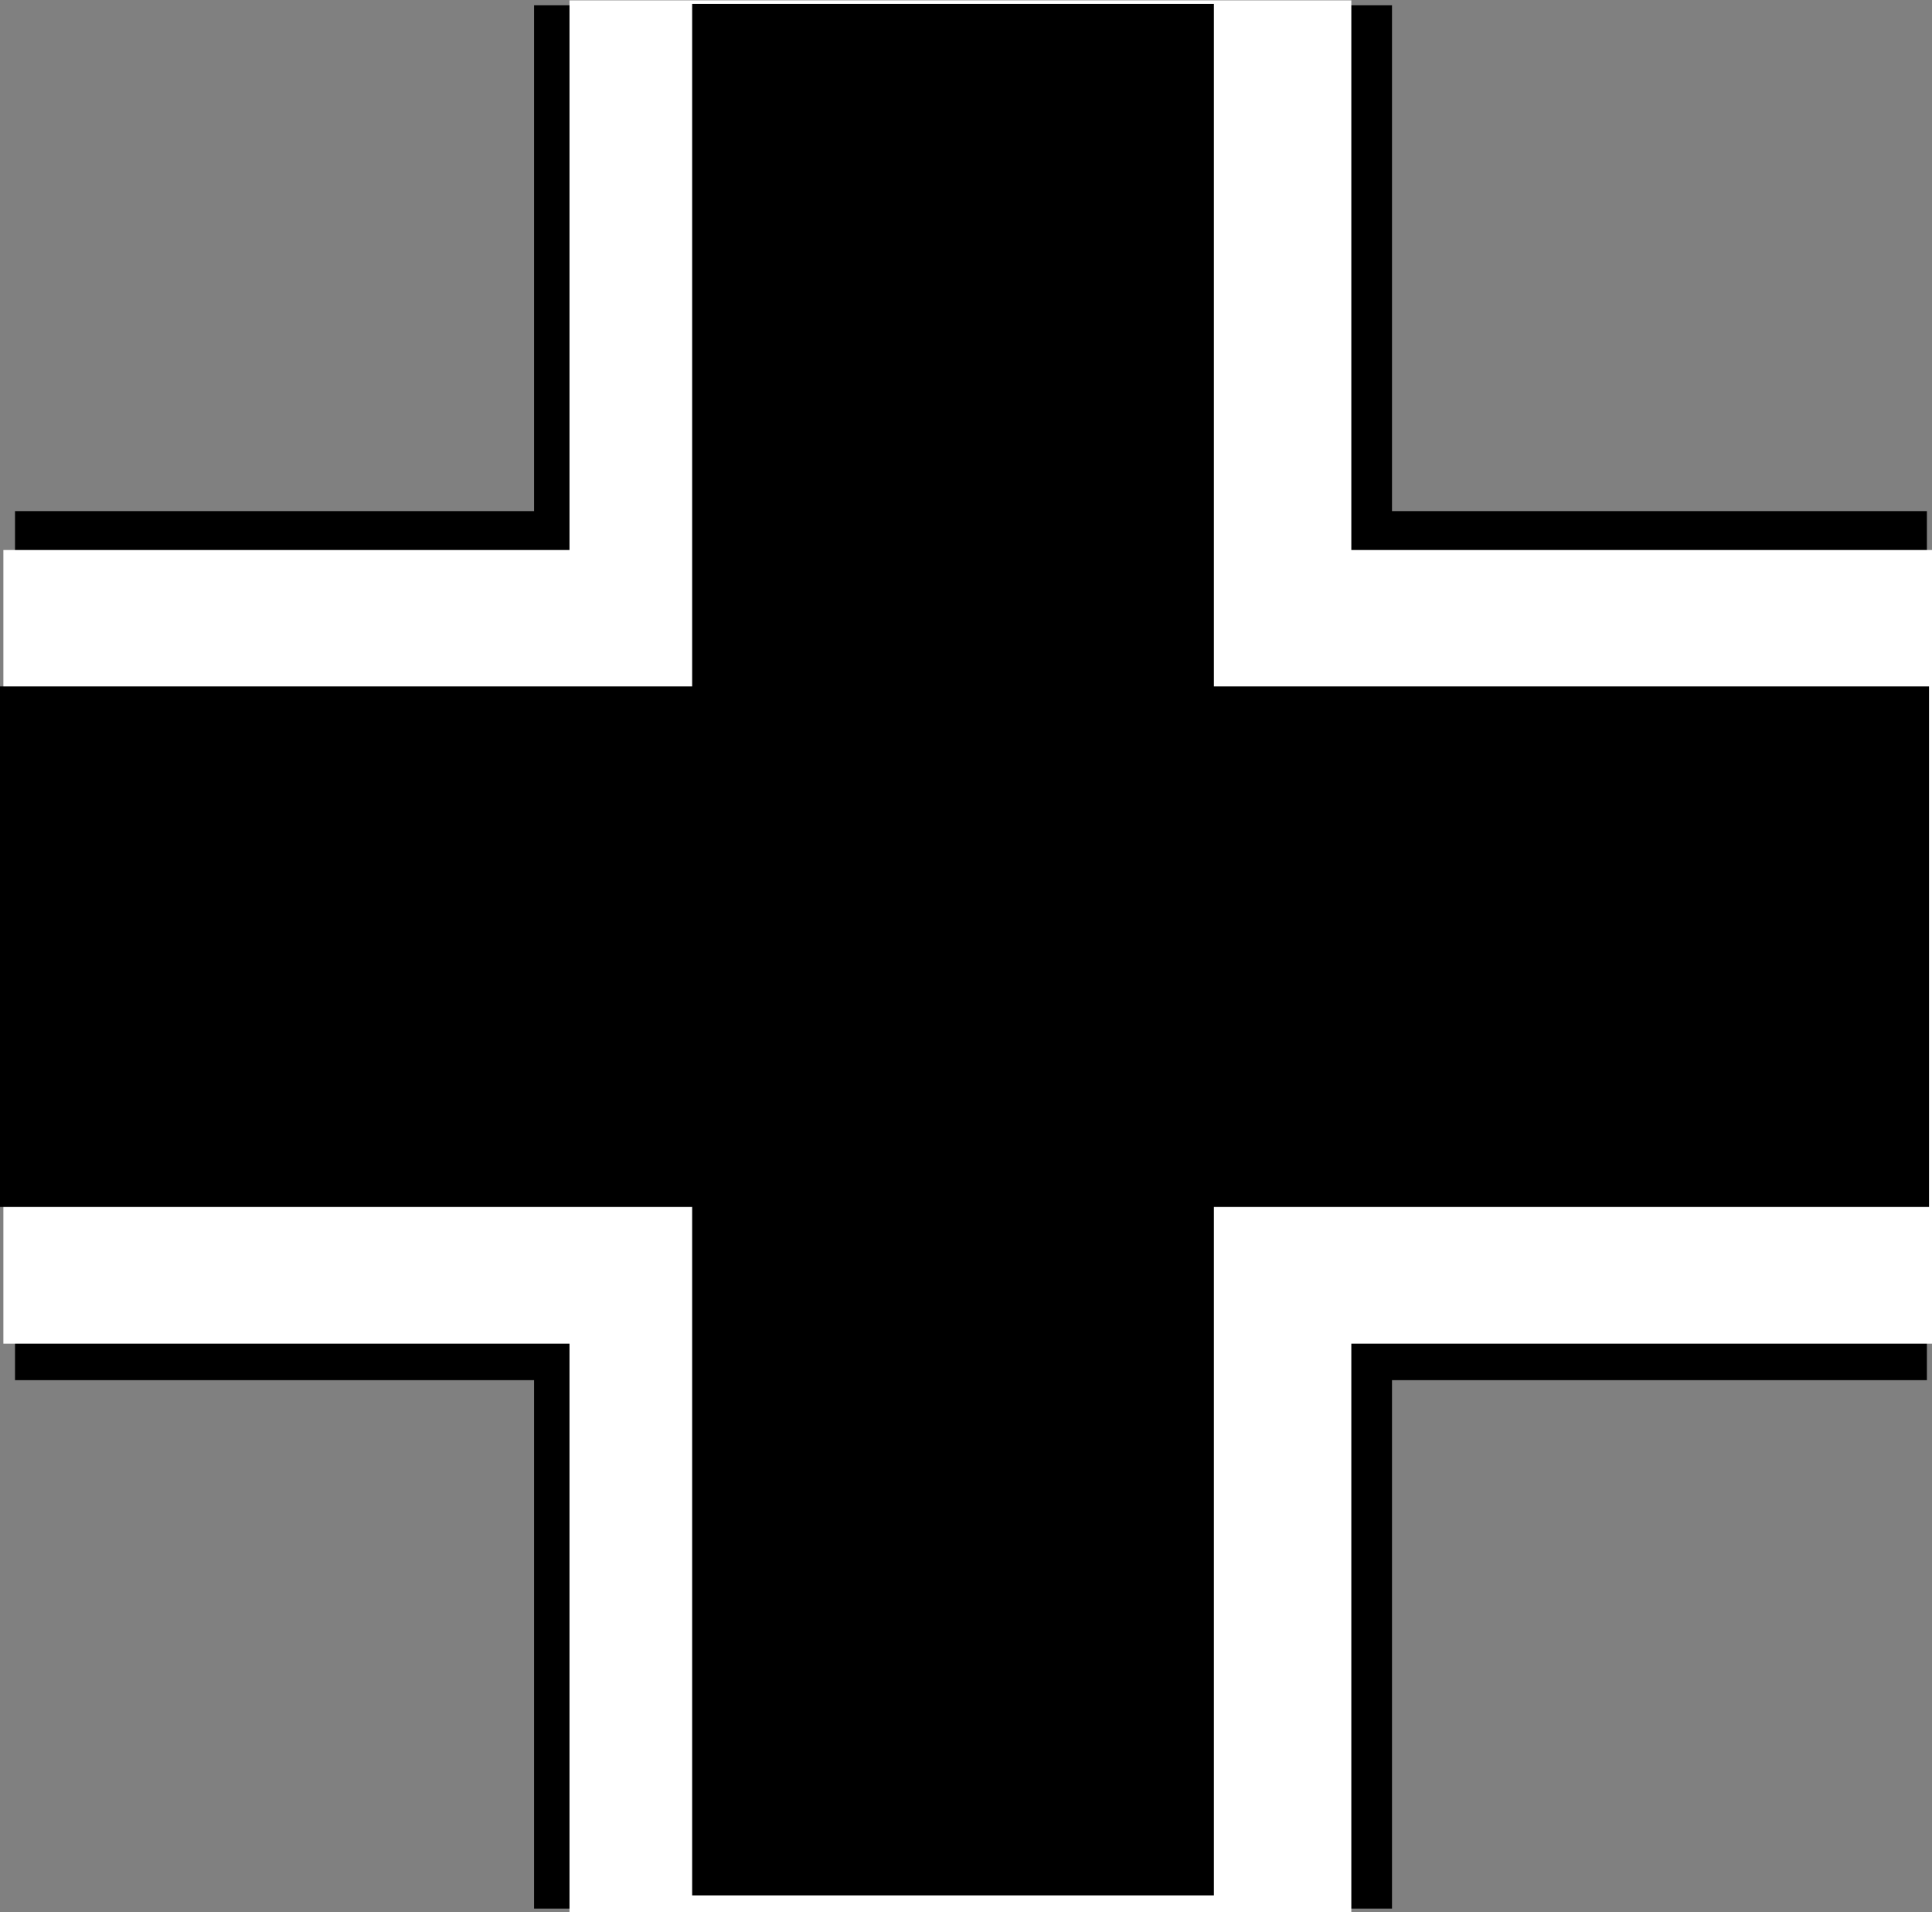 <?xml version="1.0" encoding="UTF-8" standalone="no"?>
<svg
   xmlns:dc="http://purl.org/dc/elements/1.1/"
   xmlns:cc="http://creativecommons.org/ns#"
   xmlns:rdf="http://www.w3.org/1999/02/22-rdf-syntax-ns#"
   xmlns:svg="http://www.w3.org/2000/svg"
   xmlns="http://www.w3.org/2000/svg"
   xmlns:sodipodi="http://sodipodi.sourceforge.net/DTD/sodipodi-0.dtd"
   xmlns:inkscape="http://www.inkscape.org/namespaces/inkscape"
   version="1.0"
   width="56.215"
   height="55.641"
   id="svg3153"
   inkscape:version="0.48.2 r9819"
   sodipodi:docname="balkenkreuz.svg">
  <rect width="100%" height="100%" fill="#808080" stroke="none"/>
  <defs
     id="defs3163" />
  <sodipodi:namedview
     pagecolor="#ffffff"
     bordercolor="#666666"
     borderopacity="1"
     objecttolerance="10"
     gridtolerance="10"
     guidetolerance="10"
     inkscape:pageopacity="0"
     inkscape:pageshadow="2"
     inkscape:window-width="1920"
     inkscape:window-height="1152"
     id="namedview3161"
     showgrid="false"
     inkscape:zoom="1.6336452"
     inkscape:cx="17.460545"
     inkscape:cy="26.856444"
     inkscape:window-x="0"
     inkscape:window-y="0"
     inkscape:window-maximized="0"
     inkscape:current-layer="g3802"
     fit-margin-top="0"
     fit-margin-left="0"
     fit-margin-right="0"
     fit-margin-bottom="0">
    <inkscape:grid
       type="xygrid"
       id="grid3769"
       empspacing="5"
       visible="true"
       enabled="true"
       snapvisiblegridlinesonly="true" />
  </sodipodi:namedview>
  <g
     id="g3802"
     transform="translate(-0.081,16.3)">
    <g
       id="g3810"
       transform="matrix(1.414,0,0,1.414,0.081,-16.3)">
      <path
         style="stroke:#000000;stroke-width:17.654;stroke-linecap:square"
         d="M 19.817,8.936 V 30.446"
         id="path3800"
         inkscape:connector-curvature="0" />
      <path
         style="stroke:#000000;stroke-width:17.882;stroke-linecap:square"
         d="M 9.25,19.458 H 30.71"
         id="path3155"
         inkscape:connector-curvature="0" />
      <path
         style="stroke:#ffffff;stroke-width:16.088;stroke-linecap:square"
         d="M 19.763,8.051 V 31.306"
         id="path3776"
         inkscape:connector-curvature="0" />
      <path
         style="stroke:#ffffff;stroke-width:16.331;stroke-linecap:square"
         d="M 8.235,19.483 H 31.599"
         id="path3157"
         inkscape:connector-curvature="0" />
      <path
         style="stroke:#000000;stroke-width:10.711;stroke-linecap:square;stroke-miterlimit:4;stroke-dasharray:none"
         d="M 5.345,19.48 H 34.339"
         id="path3159"
         inkscape:connector-curvature="0" />
      <path
         inkscape:connector-curvature="0"
         id="path3771"
         d="m 19.611,5.447 0,28.186"
         style="stroke:#000000;stroke-width:10.736;stroke-linecap:square;stroke-miterlimit:4;stroke-dasharray:none" />
    </g>
  </g>
</svg>
